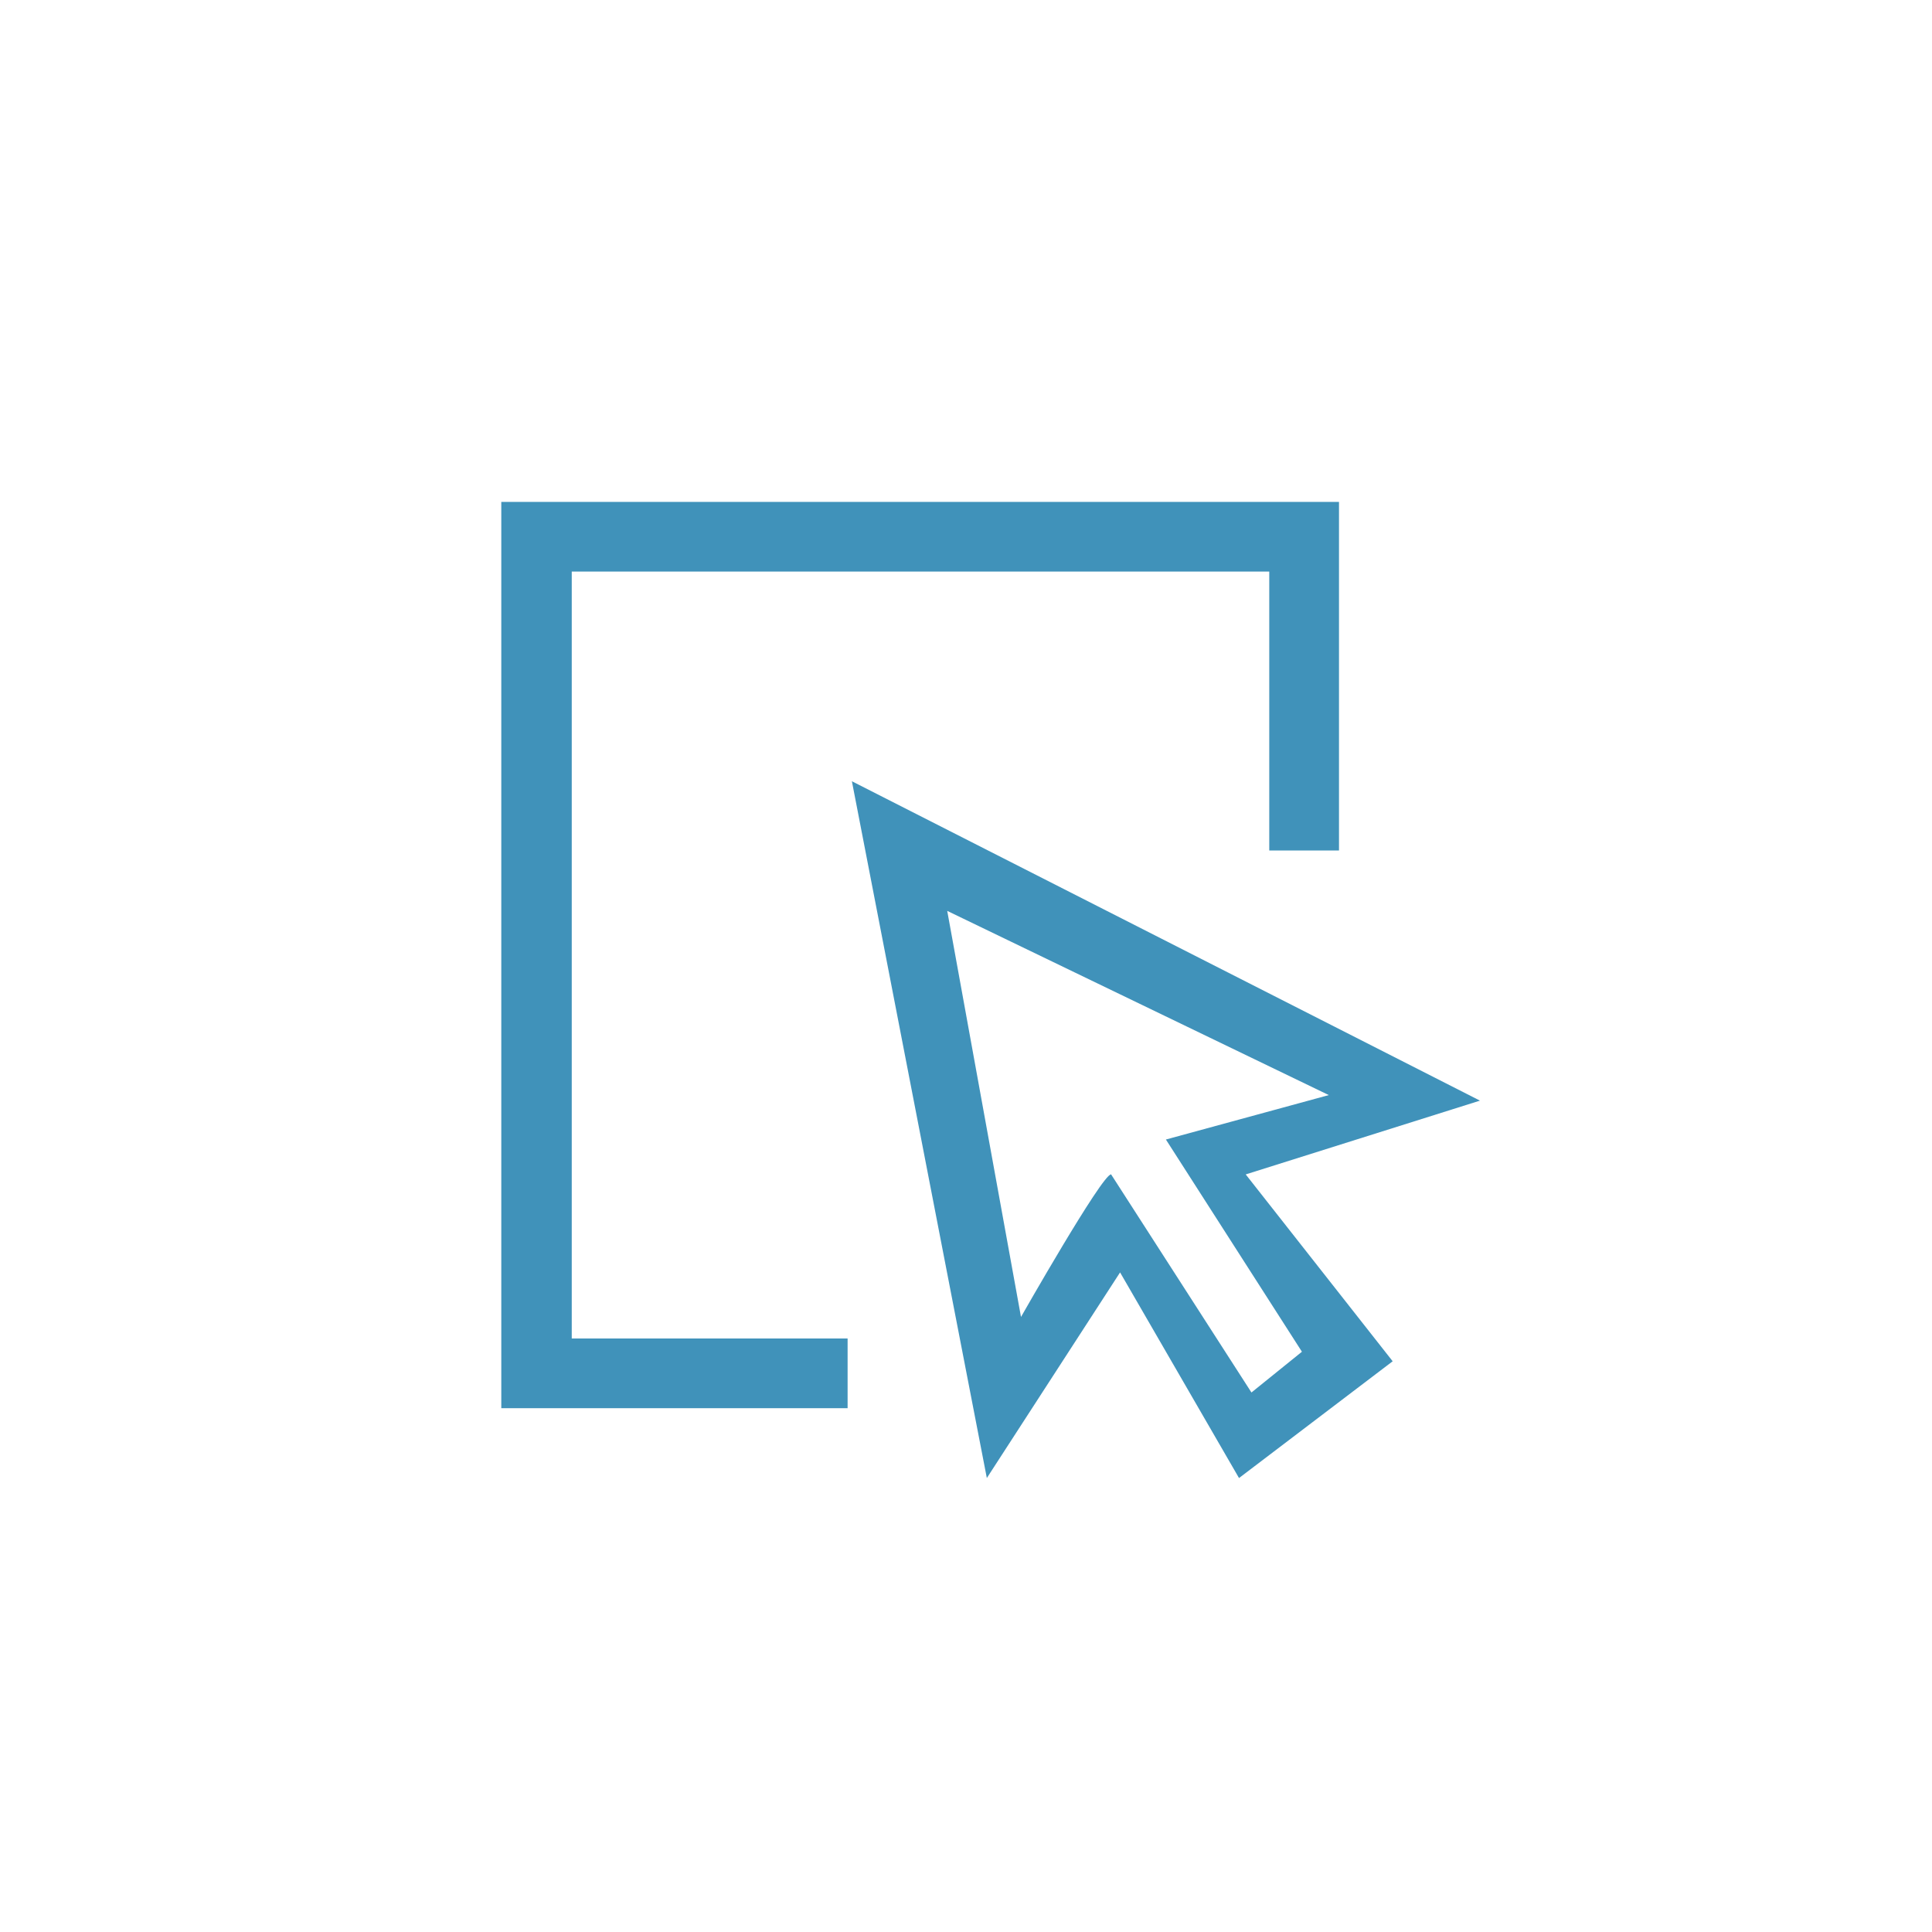<?xml version="1.0" standalone="no"?><!DOCTYPE svg PUBLIC "-//W3C//DTD SVG 1.1//EN" "http://www.w3.org/Graphics/SVG/1.1/DTD/svg11.dtd"><svg class="icon" width="200px" height="200.00px" viewBox="0 0 1024 1024" version="1.1" xmlns="http://www.w3.org/2000/svg"><path fill="#4092BA" d="M523.04 783.36L451.52 414.08l332.896 169.28-124.16 39.104 77.888 99.04-81.44 61.888-63.04-108.992-70.624 108.992z m140.256-45.312l26.752-21.6-72.096-112.48 86.336-23.552-202.24-97.632 39.104 215.232s42.944-75.584 47.744-75.584l74.4 115.616zM265.696 266.016h444v36.928H265.696V266.016z m407.04 36.928h36.96v147.84h-36.96v-147.84z m-407.04 0H303.04V709.44H265.696V302.944z m0 406.496h183.552v36.928H265.696V709.44z"  /></svg>